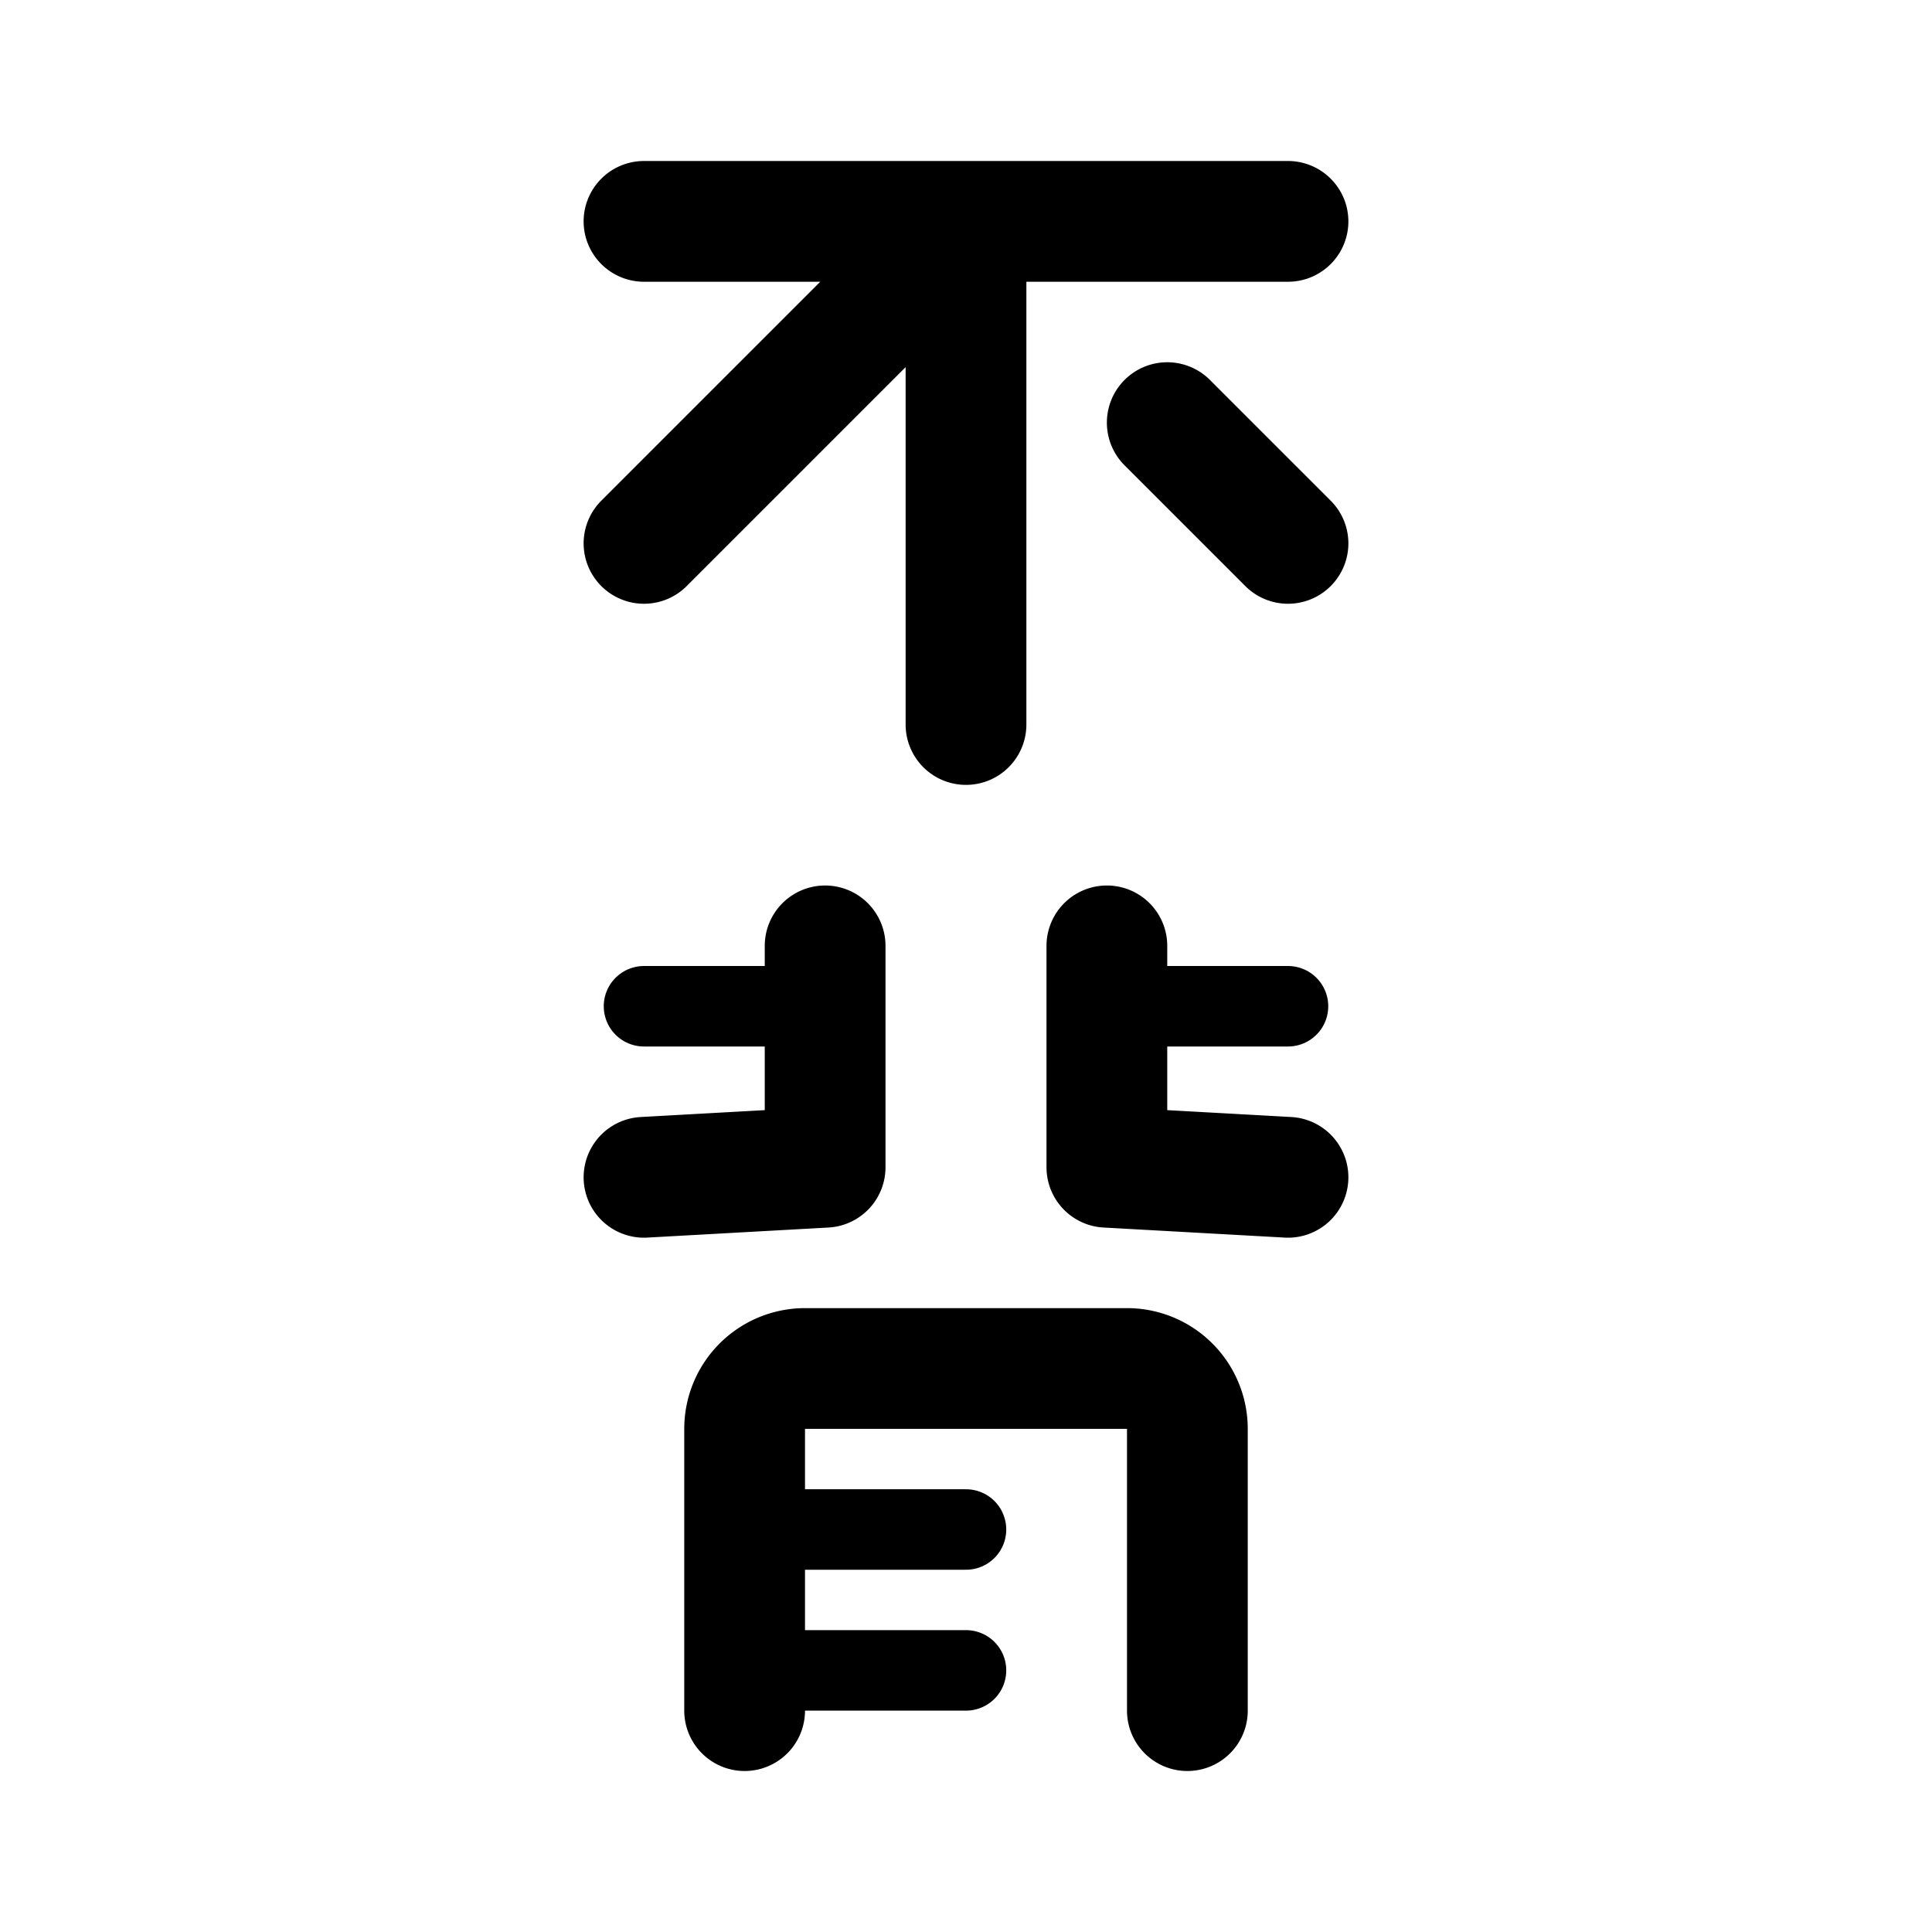 <svg width="192" height="192" viewBox="0 0 192 192" fill="none" xmlns="http://www.w3.org/2000/svg"><path d="M96 22v50M82 94v22m28-22v22M96 22 64 54m64 0-12-12M64 22h64M74 170v-28a6 6 0 0 1 6-6h32a6 6 0 0 1 6 6v28m-54-53 18-1m46 1-18-1" stroke="#000" stroke-width="12" stroke-linecap="round" stroke-linejoin="round"/><path d="M74 152h22m-32-52h18m28 0h18m-54 66h22" stroke="#000" stroke-width="8" stroke-linecap="round" stroke-linejoin="round"/></svg>
